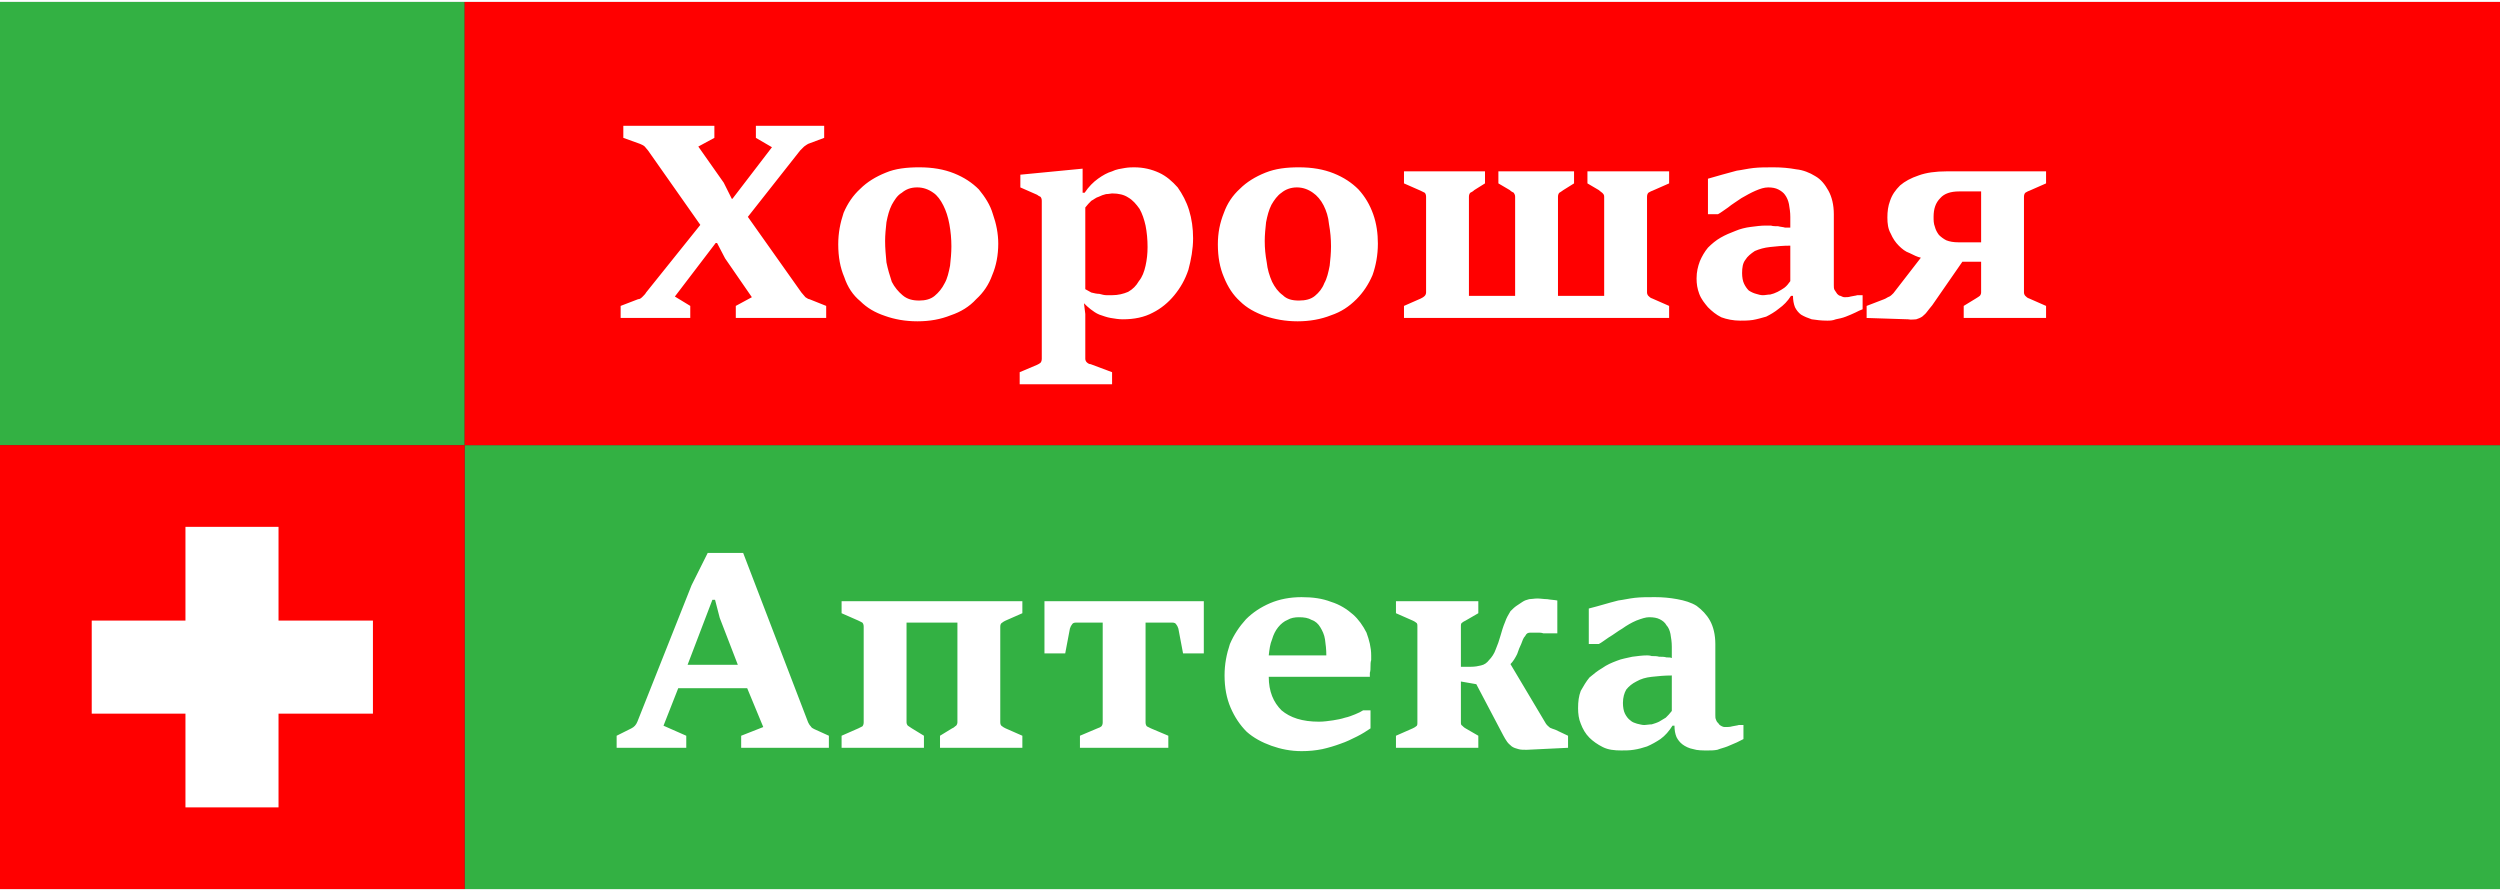 <?xml version="1.0" encoding="UTF-8"?>
<!DOCTYPE svg PUBLIC "-//W3C//DTD SVG 1.1//EN" "http://www.w3.org/Graphics/SVG/1.1/DTD/svg11.dtd">
<!-- Creator: CorelDRAW -->
<svg xmlns="http://www.w3.org/2000/svg" xml:space="preserve" width="289px" height="103px" version="1.1" style="shape-rendering:geometricPrecision; text-rendering:geometricPrecision; image-rendering:optimizeQuality; fill-rule:evenodd; clip-rule:evenodd"
viewBox="0 0 37.34 13.25"
 xmlns:xlink="http://www.w3.org/1999/xlink"
 xmlns:xodm="http://www.corel.com/coreldraw/odm/2003">
 <rect x="0" y="0" width="37.34" height="13.25" fill="#333333" stroke="none"/>
 <defs>
  <style type="text/css">
   <![CDATA[
    .fil0 {fill:#33B143}
    .fil1 {fill:red}
    .fil2 {fill:white}
    .fil3 {fill:white;fill-rule:nonzero}
   ]]>
  </style>
 </defs>
 <g id="Слой_x0020_1">
  <g id="_2732182457568">
   <polygon class="fil0" points="0,0 6.94,0 6.94,6.62 0,6.62 "/>
   <polygon class="fil0" points="6.94,6.62 37.34,6.62 37.34,13.25 6.94,13.25 "/>
   <polygon class="fil1" points="6.94,0 37.34,0 37.34,6.62 6.94,6.62 "/>
   <polygon class="fil1" points="0,6.62 6.94,6.62 6.94,13.25 0,13.25 "/>
   <polygon class="fil2" points="1.37,10.63 1.37,9.24 2.77,9.24 2.77,7.84 4.16,7.84 4.16,9.24 5.57,9.24 5.57,10.63 4.16,10.63 4.16,12.03 2.77,12.03 2.77,10.63 "/>
   <path class="fil3" d="M9.27 4.54l0.26 -0.1c0.03,0 0.05,-0.02 0.07,-0.04 0.02,-0.02 0.04,-0.04 0.05,-0.06l0.81 -1.01 -0.78 -1.11c-0.02,-0.02 -0.03,-0.04 -0.05,-0.06 -0.02,-0.02 -0.05,-0.03 -0.07,-0.04l-0.25 -0.09 0 -0.18 1.36 0 0 0.18 -0.24 0.13 0.38 0.54 0.12 0.24 0.01 0 0.59 -0.77 -0.24 -0.14 0 -0.18 1.02 0 0 0.18 -0.24 0.09c-0.02,0.01 -0.03,0.02 -0.06,0.04 -0.02,0.02 -0.04,0.04 -0.06,0.06l-0.78 0.99 0.8 1.13c0.02,0.02 0.04,0.05 0.06,0.07 0.02,0.01 0.04,0.03 0.06,0.03l0.25 0.1 0 0.18 -1.35 0 0 -0.18 0.24 -0.13 -0.4 -0.58 -0.12 -0.23 -0.02 0 -0.61 0.8 0.23 0.14 0 0.18 -1.04 0 0 -0.18zm4.43 0.23c-0.18,0 -0.34,-0.03 -0.48,-0.08 -0.15,-0.05 -0.27,-0.12 -0.37,-0.22 -0.11,-0.09 -0.19,-0.21 -0.24,-0.36 -0.06,-0.14 -0.09,-0.3 -0.09,-0.49 0,-0.17 0.03,-0.32 0.08,-0.47 0.06,-0.14 0.14,-0.26 0.25,-0.36 0.1,-0.1 0.23,-0.18 0.38,-0.24 0.14,-0.06 0.31,-0.08 0.5,-0.08 0.2,0 0.37,0.03 0.52,0.09 0.15,0.06 0.27,0.14 0.37,0.24 0.09,0.11 0.17,0.23 0.21,0.37 0.05,0.14 0.08,0.29 0.08,0.44 0,0.17 -0.03,0.33 -0.09,0.47 -0.05,0.14 -0.13,0.26 -0.24,0.36 -0.1,0.11 -0.23,0.19 -0.38,0.24 -0.15,0.06 -0.31,0.09 -0.5,0.09zm0.03 -0.31c0.09,0 0.17,-0.02 0.23,-0.07 0.06,-0.05 0.11,-0.11 0.15,-0.19 0.04,-0.07 0.06,-0.16 0.08,-0.26 0.01,-0.09 0.02,-0.19 0.02,-0.29 0,-0.11 -0.01,-0.22 -0.03,-0.33 -0.02,-0.11 -0.05,-0.2 -0.09,-0.28 -0.04,-0.08 -0.09,-0.15 -0.15,-0.19 -0.07,-0.05 -0.15,-0.08 -0.24,-0.08 -0.1,0 -0.17,0.03 -0.23,0.08 -0.07,0.04 -0.11,0.11 -0.15,0.18 -0.04,0.08 -0.06,0.16 -0.08,0.26 -0.01,0.09 -0.02,0.19 -0.02,0.28 0,0.11 0.01,0.21 0.02,0.32 0.02,0.1 0.05,0.2 0.08,0.29 0.04,0.08 0.1,0.15 0.16,0.2 0.07,0.06 0.15,0.08 0.25,0.08zm1.5 1.07l0.26 -0.11c0.02,-0.01 0.04,-0.02 0.05,-0.03 0.01,-0.01 0.02,-0.03 0.02,-0.06l0 -2.36c0,-0.03 -0.01,-0.05 -0.02,-0.06 -0.02,-0.01 -0.04,-0.02 -0.05,-0.03l-0.25 -0.11 0 -0.19 0.93 -0.09 0 0.36 0.03 0c0.06,-0.09 0.13,-0.16 0.2,-0.21 0.07,-0.05 0.14,-0.09 0.21,-0.11 0.06,-0.03 0.13,-0.04 0.19,-0.05 0.06,-0.01 0.11,-0.01 0.14,-0.01 0.14,0 0.26,0.03 0.37,0.08 0.11,0.05 0.2,0.13 0.28,0.22 0.07,0.1 0.13,0.21 0.17,0.34 0.04,0.13 0.06,0.27 0.06,0.42 0,0.16 -0.03,0.32 -0.07,0.47 -0.05,0.15 -0.12,0.27 -0.21,0.38 -0.09,0.11 -0.2,0.2 -0.32,0.26 -0.13,0.07 -0.28,0.1 -0.45,0.1 -0.06,0 -0.12,-0.01 -0.18,-0.02 -0.06,-0.01 -0.11,-0.03 -0.17,-0.05 -0.05,-0.02 -0.09,-0.05 -0.13,-0.08 -0.04,-0.03 -0.07,-0.06 -0.1,-0.09l0.02 0.16 0 0.67c0,0.02 0.01,0.04 0.02,0.05 0.02,0.02 0.04,0.03 0.06,0.03l0.32 0.12 0 0.18 -1.38 0 0 -0.18zm1.38 -1.15c0.09,0 0.17,-0.02 0.24,-0.05 0.07,-0.04 0.12,-0.09 0.16,-0.16 0.05,-0.06 0.08,-0.14 0.1,-0.23 0.02,-0.09 0.03,-0.18 0.03,-0.28 0,-0.11 -0.01,-0.22 -0.03,-0.32 -0.02,-0.09 -0.05,-0.18 -0.09,-0.25 -0.05,-0.07 -0.1,-0.13 -0.17,-0.17 -0.06,-0.04 -0.14,-0.06 -0.24,-0.06 -0.02,0 -0.05,0.01 -0.09,0.01 -0.04,0.01 -0.07,0.02 -0.11,0.04 -0.04,0.01 -0.07,0.04 -0.11,0.06 -0.03,0.03 -0.06,0.06 -0.09,0.1l0 1.22c0.03,0.02 0.06,0.03 0.09,0.05 0.04,0.01 0.08,0.02 0.12,0.02 0.04,0.01 0.07,0.02 0.11,0.02 0.03,0 0.06,0 0.08,0zm2.77 0.39c-0.18,0 -0.34,-0.03 -0.49,-0.08 -0.14,-0.05 -0.27,-0.12 -0.37,-0.22 -0.1,-0.09 -0.18,-0.21 -0.24,-0.36 -0.06,-0.14 -0.09,-0.3 -0.09,-0.49 0,-0.17 0.03,-0.32 0.09,-0.47 0.05,-0.14 0.13,-0.26 0.24,-0.36 0.1,-0.1 0.23,-0.18 0.38,-0.24 0.15,-0.06 0.31,-0.08 0.5,-0.08 0.2,0 0.37,0.03 0.52,0.09 0.15,0.06 0.27,0.14 0.37,0.24 0.1,0.11 0.17,0.23 0.22,0.37 0.05,0.14 0.07,0.29 0.07,0.44 0,0.17 -0.03,0.33 -0.08,0.47 -0.06,0.14 -0.14,0.26 -0.24,0.36 -0.11,0.11 -0.23,0.19 -0.38,0.24 -0.15,0.06 -0.32,0.09 -0.5,0.09zm0.02 -0.31c0.1,0 0.18,-0.02 0.24,-0.07 0.06,-0.05 0.11,-0.11 0.14,-0.19 0.04,-0.07 0.06,-0.16 0.08,-0.26 0.01,-0.09 0.02,-0.19 0.02,-0.29 0,-0.11 -0.01,-0.22 -0.03,-0.33 -0.01,-0.11 -0.04,-0.2 -0.08,-0.28 -0.04,-0.08 -0.1,-0.15 -0.16,-0.19 -0.07,-0.05 -0.15,-0.08 -0.24,-0.08 -0.09,0 -0.17,0.03 -0.23,0.08 -0.06,0.04 -0.11,0.11 -0.15,0.18 -0.04,0.08 -0.06,0.16 -0.08,0.26 -0.01,0.09 -0.02,0.19 -0.02,0.28 0,0.11 0.01,0.21 0.03,0.32 0.01,0.1 0.04,0.2 0.08,0.29 0.04,0.08 0.09,0.15 0.16,0.2 0.06,0.06 0.14,0.08 0.24,0.08zm1.57 0.08l0.25 -0.11c0.02,-0.01 0.04,-0.02 0.06,-0.04 0.01,-0.01 0.02,-0.03 0.02,-0.05l0 -1.43c0,-0.03 -0.01,-0.05 -0.02,-0.06 -0.02,-0.01 -0.04,-0.02 -0.06,-0.03l-0.25 -0.11 0 -0.18 1.21 0 0 0.18 -0.16 0.1c-0.02,0.02 -0.04,0.03 -0.06,0.04 -0.01,0.01 -0.02,0.03 -0.02,0.06l0 1.48 0.69 0 0 -1.48c0,-0.03 -0.01,-0.04 -0.02,-0.06 -0.02,-0.01 -0.04,-0.02 -0.06,-0.04l-0.17 -0.1 0 -0.18 1.13 0 0 0.18 -0.16 0.1c-0.03,0.02 -0.04,0.03 -0.06,0.04 -0.01,0.01 -0.02,0.03 -0.02,0.06l0 1.48 0.69 0 0 -1.48c0,-0.03 -0.01,-0.04 -0.03,-0.06 -0.01,-0.01 -0.03,-0.02 -0.05,-0.04l-0.17 -0.1 0 -0.18 1.22 0 0 0.18 -0.25 0.11c-0.03,0.01 -0.04,0.02 -0.06,0.03 -0.01,0.01 -0.02,0.03 -0.02,0.06l0 1.43c0,0.02 0.01,0.04 0.02,0.05 0.02,0.02 0.03,0.03 0.06,0.04l0.25 0.11 0 0.18 -3.96 0 0 -0.18zm5.02 0.22c-0.1,0 -0.2,-0.02 -0.28,-0.05 -0.08,-0.04 -0.14,-0.09 -0.2,-0.15 -0.05,-0.06 -0.1,-0.12 -0.13,-0.2 -0.03,-0.08 -0.04,-0.15 -0.04,-0.23 0,-0.1 0.02,-0.18 0.05,-0.26 0.03,-0.07 0.07,-0.14 0.12,-0.2 0.06,-0.06 0.12,-0.11 0.19,-0.15 0.07,-0.04 0.14,-0.07 0.22,-0.1 0.07,-0.03 0.15,-0.05 0.23,-0.06 0.08,-0.01 0.15,-0.02 0.22,-0.02 0.02,0 0.04,0 0.08,0 0.03,0.01 0.07,0.01 0.11,0.01 0.03,0.01 0.07,0.01 0.1,0.02 0.04,0 0.06,0 0.08,0l0 -0.16c0,-0.07 -0.01,-0.13 -0.02,-0.19 -0.01,-0.05 -0.03,-0.1 -0.06,-0.14 -0.02,-0.03 -0.06,-0.06 -0.1,-0.08 -0.04,-0.02 -0.09,-0.03 -0.15,-0.03 -0.06,0 -0.12,0.02 -0.19,0.05 -0.07,0.03 -0.14,0.07 -0.21,0.11 -0.07,0.05 -0.14,0.09 -0.2,0.14 -0.06,0.04 -0.11,0.08 -0.15,0.1l-0.15 0 0 -0.53c0.07,-0.02 0.14,-0.04 0.21,-0.06 0.07,-0.02 0.15,-0.04 0.22,-0.06 0.08,-0.01 0.16,-0.03 0.25,-0.04 0.09,-0.01 0.19,-0.01 0.3,-0.01 0.12,0 0.23,0.01 0.34,0.03 0.1,0.01 0.2,0.05 0.28,0.1 0.09,0.05 0.15,0.13 0.2,0.22 0.05,0.09 0.08,0.21 0.08,0.35l0 1.06c0,0.03 0,0.05 0.01,0.07 0.01,0.02 0.03,0.04 0.04,0.06 0.01,0.01 0.03,0.03 0.05,0.03 0.02,0.01 0.04,0.02 0.06,0.02 0.03,0 0.06,0 0.09,-0.01 0.04,-0.01 0.07,-0.01 0.1,-0.02l0.08 0 0 0.21c-0.03,0.01 -0.07,0.03 -0.11,0.05 -0.04,0.02 -0.09,0.04 -0.14,0.06 -0.05,0.02 -0.1,0.03 -0.15,0.04 -0.05,0.02 -0.09,0.02 -0.13,0.02 -0.09,0 -0.16,-0.01 -0.23,-0.02 -0.06,-0.02 -0.11,-0.04 -0.16,-0.07 -0.04,-0.03 -0.07,-0.07 -0.09,-0.11 -0.02,-0.05 -0.03,-0.11 -0.03,-0.17l-0.03 0c-0.05,0.08 -0.11,0.14 -0.18,0.19 -0.06,0.05 -0.13,0.09 -0.19,0.12 -0.07,0.02 -0.14,0.04 -0.2,0.05 -0.07,0.01 -0.13,0.01 -0.19,0.01zm0.34 -0.38c0.04,0 0.07,-0.01 0.11,-0.01 0.04,-0.01 0.07,-0.02 0.11,-0.04 0.04,-0.02 0.07,-0.04 0.1,-0.06 0.04,-0.03 0.06,-0.06 0.09,-0.1l0 -0.53c-0.11,0 -0.21,0.01 -0.3,0.02 -0.09,0.01 -0.16,0.03 -0.23,0.06 -0.06,0.04 -0.11,0.08 -0.14,0.13 -0.04,0.05 -0.05,0.12 -0.05,0.2 0,0.06 0.01,0.12 0.03,0.16 0.02,0.04 0.04,0.07 0.07,0.1 0.03,0.02 0.07,0.04 0.11,0.05 0.03,0.01 0.07,0.02 0.1,0.02zm1.55 0.34l0 -0.18 0.26 -0.1c0.03,-0.01 0.05,-0.03 0.08,-0.04 0.02,-0.01 0.04,-0.03 0.06,-0.05l0.41 -0.53c-0.05,-0.01 -0.11,-0.04 -0.17,-0.07 -0.06,-0.02 -0.11,-0.06 -0.16,-0.11 -0.05,-0.05 -0.09,-0.11 -0.12,-0.18 -0.04,-0.07 -0.05,-0.15 -0.05,-0.24 0,-0.09 0.01,-0.17 0.04,-0.25 0.03,-0.09 0.08,-0.16 0.15,-0.23 0.07,-0.06 0.16,-0.11 0.28,-0.15 0.11,-0.04 0.25,-0.06 0.42,-0.06l1.48 0 0 0.18 -0.25 0.11c-0.03,0.01 -0.04,0.02 -0.06,0.03 -0.01,0.01 -0.02,0.03 -0.02,0.06l0 1.43c0,0.02 0.01,0.04 0.02,0.05 0.02,0.02 0.03,0.03 0.06,0.04l0.25 0.11 0 0.18 -1.23 0 0 -0.18 0.18 -0.11c0.03,-0.02 0.05,-0.03 0.06,-0.04 0.01,-0.01 0.02,-0.03 0.02,-0.05l0 -0.46 -0.28 0 -0.45 0.65c-0.03,0.04 -0.06,0.07 -0.08,0.1 -0.02,0.03 -0.05,0.05 -0.07,0.07 -0.03,0.02 -0.06,0.03 -0.09,0.04 -0.03,0 -0.07,0.01 -0.12,0l-0.62 -0.02zm1.71 -1.13l0 -0.76 -0.33 0c-0.12,0 -0.22,0.03 -0.28,0.1 -0.07,0.07 -0.1,0.16 -0.1,0.28 0,0.05 0,0.1 0.02,0.15 0.01,0.04 0.03,0.08 0.06,0.12 0.03,0.03 0.07,0.06 0.11,0.08 0.05,0.02 0.11,0.03 0.18,0.03l0.34 0z"/>
   <path class="fil3" d="M9.21 10.96l0.22 -0.11c0.04,-0.02 0.07,-0.05 0.09,-0.1l0.81 -2.04 0.24 -0.48 0.53 0 0.97 2.53c0.01,0.02 0.02,0.04 0.04,0.06 0.01,0.02 0.03,0.03 0.05,0.04l0.22 0.1 0 0.18 -1.31 0 0 -0.18 0.33 -0.13 -0.24 -0.58 -1.03 0 -0.22 0.56 0.34 0.15 0 0.18 -1.04 0 0 -0.18zm1.81 -1.06l-0.27 -0.7 -0.07 -0.27 -0.04 0 -0.37 0.97 0.75 0zm1.55 1.06l0.25 -0.11c0.02,-0.01 0.04,-0.02 0.06,-0.03 0.01,-0.01 0.02,-0.03 0.02,-0.06l0 -1.43c0,-0.03 -0.01,-0.05 -0.02,-0.06 -0.02,-0.01 -0.04,-0.02 -0.06,-0.03l-0.25 -0.11 0 -0.18 2.7 0 0 0.18 -0.25 0.11c-0.02,0.01 -0.04,0.02 -0.05,0.03 -0.02,0.01 -0.03,0.03 -0.03,0.06l0 1.43c0,0.03 0.01,0.05 0.03,0.06 0.01,0.01 0.03,0.02 0.05,0.03l0.25 0.11 0 0.18 -1.23 0 0 -0.18 0.18 -0.11c0.03,-0.01 0.04,-0.03 0.06,-0.04 0.01,-0.01 0.02,-0.03 0.02,-0.05l0 -1.49 -0.76 0 0 1.49c0,0.02 0.01,0.04 0.02,0.05 0.02,0.01 0.04,0.03 0.06,0.04l0.18 0.11 0 0.18 -1.23 0 0 -0.18zm3.56 0l0.26 -0.11c0.03,-0.01 0.05,-0.02 0.06,-0.03 0.01,-0.01 0.02,-0.03 0.02,-0.06l0 -1.49 -0.4 0c-0.03,0 -0.05,0.01 -0.06,0.03 -0.01,0.01 -0.02,0.03 -0.03,0.06l-0.07 0.37 -0.31 0 0 -0.78 2.38 0 0 0.78 -0.31 0 -0.07 -0.37c-0.01,-0.03 -0.02,-0.05 -0.03,-0.06 -0.01,-0.02 -0.03,-0.03 -0.06,-0.03l-0.4 0 0 1.49c0,0.03 0.01,0.05 0.02,0.06 0.02,0.01 0.04,0.02 0.06,0.03l0.26 0.11 0 0.18 -1.32 0 0 -0.18zm3.31 0.23c-0.16,0 -0.31,-0.03 -0.45,-0.08 -0.14,-0.05 -0.27,-0.12 -0.37,-0.21 -0.1,-0.1 -0.18,-0.22 -0.24,-0.36 -0.06,-0.14 -0.09,-0.3 -0.09,-0.48 0,-0.17 0.03,-0.32 0.08,-0.47 0.06,-0.14 0.14,-0.26 0.24,-0.37 0.1,-0.1 0.22,-0.18 0.36,-0.24 0.14,-0.06 0.3,-0.09 0.47,-0.09 0.17,0 0.31,0.02 0.44,0.07 0.13,0.04 0.24,0.11 0.33,0.19 0.08,0.07 0.15,0.17 0.2,0.27 0.04,0.11 0.07,0.22 0.07,0.34 0,0.01 0,0.04 0,0.07 -0.01,0.03 -0.01,0.06 -0.01,0.09 0,0.04 0,0.07 -0.01,0.1 0,0.03 0,0.05 0,0.06l-1.51 0c0,0.22 0.07,0.38 0.19,0.5 0.13,0.11 0.31,0.17 0.56,0.17 0.07,0 0.14,-0.01 0.21,-0.02 0.06,-0.01 0.12,-0.02 0.18,-0.04 0.05,-0.01 0.1,-0.03 0.15,-0.05 0.05,-0.02 0.09,-0.04 0.12,-0.06l0.11 0 0 0.27c-0.06,0.04 -0.12,0.08 -0.2,0.12 -0.08,0.04 -0.16,0.08 -0.25,0.11 -0.08,0.03 -0.18,0.06 -0.27,0.08 -0.1,0.02 -0.2,0.03 -0.31,0.03zm0.37 -1.43c0,-0.09 -0.01,-0.17 -0.02,-0.24 -0.01,-0.07 -0.04,-0.13 -0.07,-0.18 -0.03,-0.05 -0.07,-0.09 -0.13,-0.11 -0.05,-0.03 -0.11,-0.04 -0.19,-0.04 -0.06,0 -0.12,0.01 -0.17,0.04 -0.05,0.02 -0.1,0.06 -0.14,0.11 -0.04,0.05 -0.07,0.11 -0.09,0.18 -0.03,0.07 -0.04,0.15 -0.05,0.24l0.86 0zm2.99 1.41c-0.04,0 -0.09,0 -0.12,-0.01 -0.04,-0.01 -0.07,-0.02 -0.1,-0.04 -0.02,-0.02 -0.05,-0.04 -0.07,-0.07 -0.02,-0.03 -0.04,-0.06 -0.06,-0.1l-0.4 -0.76 -0.23 -0.04 0 0.61c0,0.02 0,0.04 0.02,0.05 0.01,0.01 0.03,0.03 0.05,0.04l0.19 0.11 0 0.18 -1.23 0 0 -0.18 0.25 -0.11c0.02,-0.01 0.04,-0.02 0.05,-0.03 0.02,-0.01 0.02,-0.03 0.02,-0.06l0 -1.43c0,-0.03 0,-0.05 -0.02,-0.06 -0.01,-0.01 -0.03,-0.02 -0.05,-0.03l-0.25 -0.11 0 -0.18 1.23 0 0 0.18 -0.19 0.11c-0.02,0.01 -0.04,0.02 -0.05,0.03 -0.02,0.01 -0.02,0.03 -0.02,0.06l0 0.6 0.15 0c0.06,0 0.11,-0.01 0.15,-0.02 0.05,-0.01 0.09,-0.04 0.12,-0.08 0.04,-0.04 0.08,-0.1 0.1,-0.16 0.03,-0.07 0.05,-0.13 0.07,-0.2 0.02,-0.07 0.04,-0.14 0.07,-0.21 0.02,-0.06 0.05,-0.11 0.08,-0.16 0.03,-0.03 0.06,-0.06 0.09,-0.08 0.03,-0.02 0.06,-0.04 0.09,-0.06 0.03,-0.02 0.06,-0.03 0.1,-0.04 0.03,0 0.08,-0.01 0.12,-0.01 0.05,0 0.1,0.01 0.15,0.01 0.05,0.01 0.1,0.01 0.15,0.02l0 0.49 -0.13 0c-0.03,0 -0.06,0 -0.08,0 -0.03,-0.01 -0.05,-0.01 -0.08,-0.01 -0.02,0 -0.04,0 -0.06,0 -0.02,0 -0.03,0 -0.05,0 -0.04,0 -0.06,0.01 -0.08,0.05 -0.03,0.03 -0.04,0.07 -0.06,0.12 -0.02,0.04 -0.04,0.09 -0.06,0.15 -0.03,0.06 -0.06,0.11 -0.1,0.15l0.53 0.89c0.02,0.03 0.04,0.04 0.06,0.06 0.02,0.01 0.05,0.02 0.08,0.03l0.19 0.09 0 0.18 -0.62 0.03zm1.42 0.01c-0.11,0 -0.2,-0.01 -0.28,-0.05 -0.08,-0.04 -0.15,-0.09 -0.2,-0.14 -0.06,-0.06 -0.1,-0.13 -0.13,-0.21 -0.03,-0.07 -0.04,-0.15 -0.04,-0.23 0,-0.1 0.01,-0.18 0.04,-0.26 0.04,-0.07 0.08,-0.14 0.13,-0.2 0.06,-0.05 0.12,-0.1 0.19,-0.14 0.07,-0.05 0.14,-0.08 0.22,-0.11 0.07,-0.03 0.15,-0.04 0.23,-0.06 0.08,-0.01 0.15,-0.02 0.22,-0.02 0.01,0 0.04,0 0.07,0.01 0.04,0 0.08,0 0.11,0.01 0.04,0 0.08,0 0.11,0.01 0.04,0 0.06,0 0.08,0.01l0 -0.17c0,-0.07 -0.01,-0.13 -0.02,-0.19 -0.01,-0.05 -0.03,-0.1 -0.06,-0.13 -0.02,-0.04 -0.06,-0.07 -0.1,-0.09 -0.04,-0.02 -0.09,-0.03 -0.16,-0.03 -0.05,0 -0.11,0.02 -0.19,0.05 -0.07,0.03 -0.14,0.07 -0.21,0.12 -0.07,0.04 -0.13,0.09 -0.2,0.13 -0.06,0.04 -0.11,0.08 -0.15,0.1l-0.15 0 0 -0.53c0.08,-0.02 0.15,-0.04 0.22,-0.06 0.07,-0.02 0.14,-0.04 0.22,-0.06 0.08,-0.01 0.16,-0.03 0.25,-0.04 0.09,-0.01 0.19,-0.01 0.3,-0.01 0.11,0 0.22,0.01 0.33,0.03 0.11,0.02 0.21,0.05 0.29,0.1 0.08,0.06 0.15,0.13 0.2,0.22 0.05,0.09 0.08,0.21 0.08,0.35l0 1.06c0,0.03 0,0.05 0.01,0.07 0.01,0.03 0.02,0.04 0.04,0.06 0.01,0.02 0.03,0.03 0.05,0.04 0.02,0.01 0.03,0.01 0.05,0.01 0.03,0 0.07,0 0.1,-0.01 0.04,-0.01 0.07,-0.01 0.1,-0.02l0.07 0 0 0.21c-0.02,0.01 -0.06,0.03 -0.1,0.05 -0.05,0.02 -0.09,0.04 -0.14,0.06 -0.05,0.02 -0.1,0.03 -0.15,0.05 -0.05,0.01 -0.1,0.01 -0.14,0.01 -0.08,0 -0.16,0 -0.22,-0.02 -0.06,-0.01 -0.12,-0.04 -0.16,-0.07 -0.04,-0.03 -0.07,-0.07 -0.09,-0.11 -0.02,-0.05 -0.03,-0.1 -0.03,-0.17l-0.03 0c-0.05,0.08 -0.11,0.15 -0.18,0.2 -0.06,0.04 -0.13,0.08 -0.2,0.11 -0.06,0.02 -0.13,0.04 -0.2,0.05 -0.06,0.01 -0.13,0.01 -0.18,0.01zm0.34 -0.38c0.03,0 0.07,-0.01 0.11,-0.01 0.03,-0.01 0.07,-0.02 0.11,-0.04 0.03,-0.02 0.07,-0.04 0.1,-0.06 0.03,-0.03 0.06,-0.06 0.09,-0.1l0 -0.53c-0.11,0 -0.21,0.01 -0.3,0.02 -0.09,0.01 -0.16,0.03 -0.23,0.07 -0.06,0.03 -0.11,0.07 -0.15,0.12 -0.03,0.05 -0.05,0.12 -0.05,0.2 0,0.06 0.01,0.12 0.03,0.16 0.02,0.04 0.05,0.08 0.08,0.1 0.03,0.03 0.07,0.04 0.1,0.05 0.04,0.01 0.08,0.02 0.11,0.02z"/>
  </g>
 </g>
</svg>
